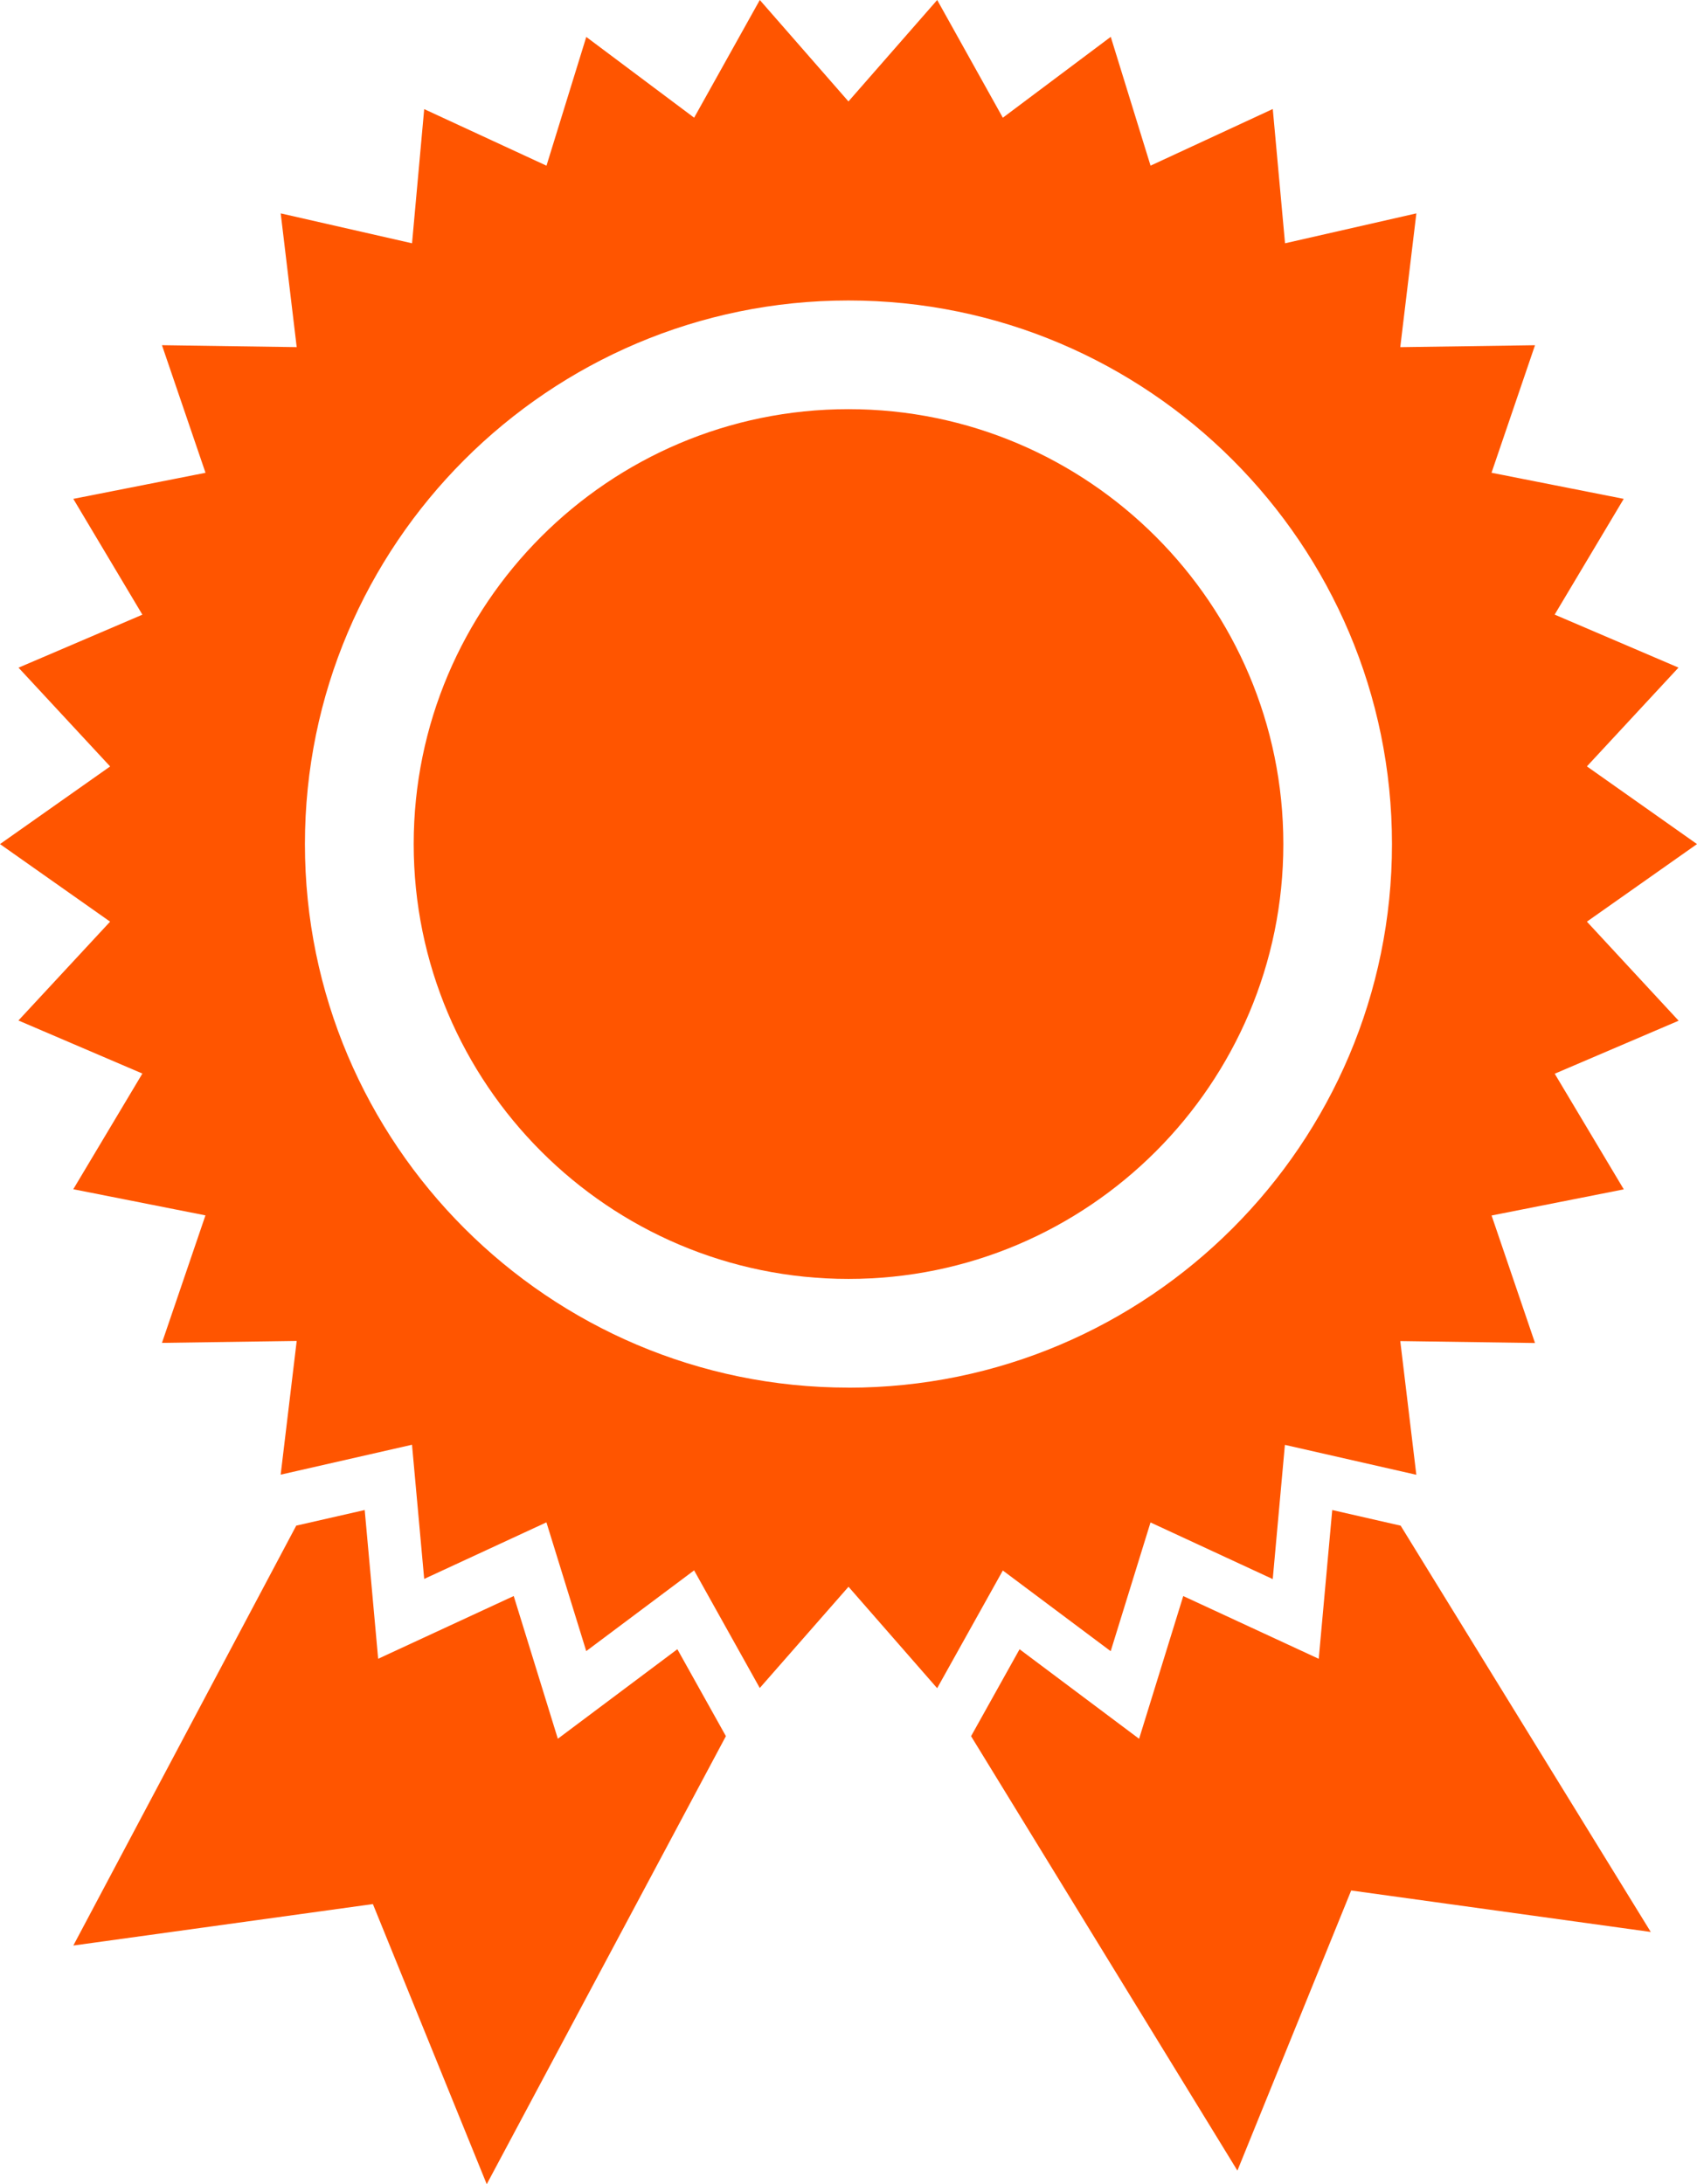 <svg xmlns="http://www.w3.org/2000/svg" width="52.203" height="67.181" viewBox="0 0 52.203 67.181"><g fill="#F50"><path d="M40.982 46.445l-.415 4.576-4.168-1.93-1.358 4.39-3.677-2.754-1.492 2.674 8.193 13.362 3.5-8.616 9.216 1.276-7.694-12.497zM20.837 50.726L17.16 53.48l-1.357-4.39-4.17 1.93-.414-4.575-2.106.48L2.256 59.84l9.215-1.275 3.502 8.616L22.33 53.4zM26.1 12.585c-7.374 0-13.374 6-13.374 13.377 0 7.374 6 13.375 13.375 13.375s13.377-6 13.377-13.375c0-7.376-6-13.377-13.376-13.377z"/><path d="M48.816 28.348l3.387-2.386-3.387-2.39 2.818-3.038-3.81-1.63 2.125-3.56-4.067-.803 1.338-3.923-4.145.06.495-4.115-4.04.92-.377-4.13-3.76 1.742-1.224-3.962-3.32 2.488L28.83 0 26.1 3.12 23.373 0l-2.02 3.62-3.318-2.484-1.224 3.96-3.762-1.74-.374 4.127-4.04-.92.492 4.114-4.145-.06 1.34 3.925-4.067.802 2.125 3.562-3.81 1.63 2.818 3.038L0 25.962l3.387 2.386-2.82 3.04L4.38 33.02l-2.126 3.558 4.066.804-1.338 3.922 4.145-.06-.493 4.113 4.04-.92.375 4.127 3.76-1.74 1.225 3.96 3.318-2.483 2.02 3.618 2.73-3.114 2.727 3.12 2.02-3.62 3.318 2.482 1.225-3.96 3.76 1.742.374-4.128 4.043.92-.494-4.113 4.145.06-1.336-3.922 4.067-.804-2.125-3.557 3.812-1.63-2.82-3.045zM26.1 42.68c-9.218 0-16.72-7.5-16.72-16.718 0-9.22 7.5-16.72 16.72-16.72 9.22 0 16.72 7.5 16.72 16.72 0 9.218-7.5 16.72-16.72 16.72z"/></g></svg>